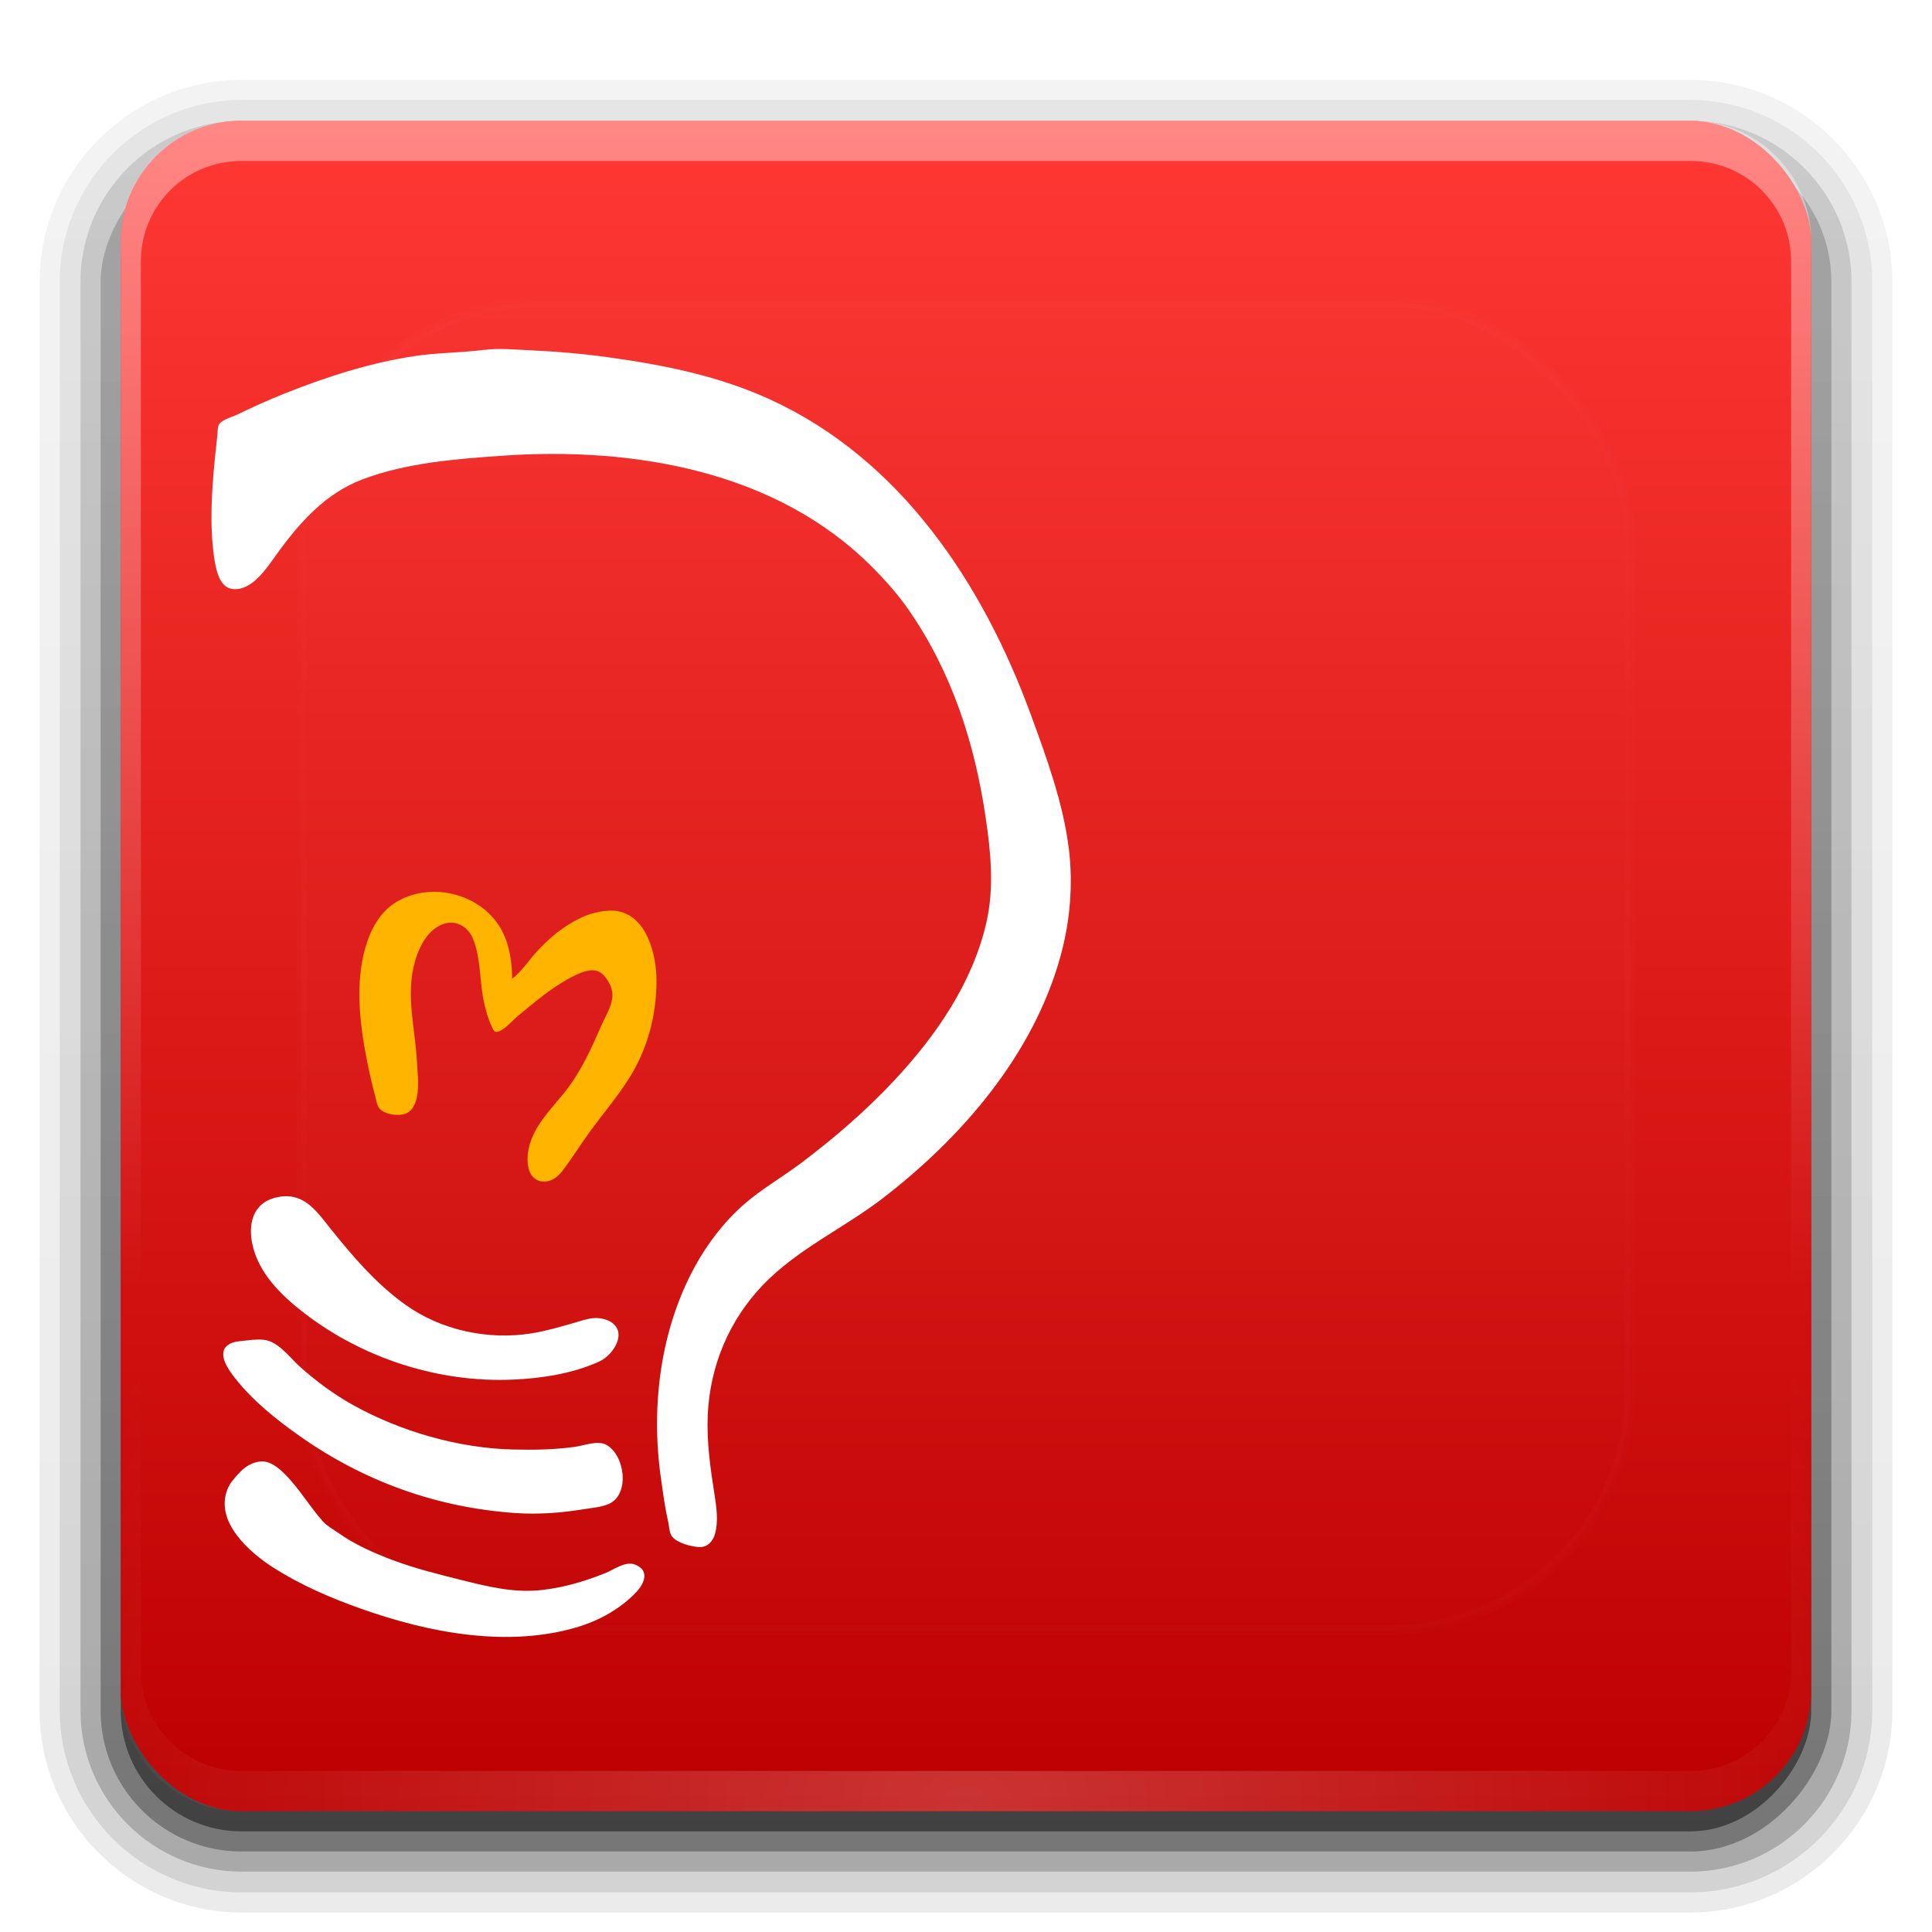<?xml version="1.0" encoding="UTF-8" standalone="no"?>
<svg
   xmlns:dc="http://purl.org/dc/elements/1.1/"
   xmlns:cc="http://creativecommons.org/ns#"
   xmlns:rdf="http://www.w3.org/1999/02/22-rdf-syntax-ns#"
   xmlns:svg="http://www.w3.org/2000/svg"
   xmlns="http://www.w3.org/2000/svg"
   xmlns:xlink="http://www.w3.org/1999/xlink"
   version="1.0"
   width="96"
   height="96"
   id="svg2408">
  <defs
     id="defs2410">
    <linearGradient
       id="linearGradient4578">
      <stop
         id="stop4574"
         offset="0"
         style="stop-color:#b0ffe6;stop-opacity:1" />
      <stop
         id="stop4576"
         offset="1"
         style="stop-color:#ffffff;stop-opacity:0;" />
    </linearGradient>
    <linearGradient
       id="linearGradient3781">
      <stop
         id="stop3783"
         style="stop-color:#ffffff;stop-opacity:1"
         offset="0" />
      <stop
         id="stop3785"
         style="stop-color:#ffffff;stop-opacity:0"
         offset="1" />
    </linearGradient>
    <linearGradient
       id="linearGradient3754">
      <stop
         id="stop3756"
         style="stop-color:#393939;stop-opacity:1"
         offset="0" />
      <stop
         id="stop3762"
         style="stop-color:#282828;stop-opacity:1"
         offset="0.656" />
      <stop
         id="stop3758"
         style="stop-color:#161616;stop-opacity:1"
         offset="1" />
    </linearGradient>
    <linearGradient
       id="linearGradient3673">
      <stop
         id="stop3675"
         style="stop-color:#ffffff;stop-opacity:1"
         offset="0" />
      <stop
         id="stop3716"
         style="stop-color:#f2f2f2;stop-opacity:1"
         offset="0.734" />
      <stop
         id="stop3677"
         style="stop-color:#e5e5e5;stop-opacity:1"
         offset="1" />
    </linearGradient>
    <linearGradient
       x1="45.448"
       y1="92.54"
       x2="45.448"
       y2="7.017"
       id="ButtonShadow"
       gradientUnits="userSpaceOnUse"
       gradientTransform="scale(1.006,0.994)">
      <stop
         id="stop3750"
         style="stop-color:#000000;stop-opacity:1"
         offset="0" />
      <stop
         id="stop3752"
         style="stop-color:#000000;stop-opacity:0.588"
         offset="1" />
    </linearGradient>
    <linearGradient
       id="linearGradient3737">
      <stop
         id="stop3739"
         style="stop-color:#ffffff;stop-opacity:1"
         offset="0" />
      <stop
         id="stop3741"
         style="stop-color:#ffffff;stop-opacity:0"
         offset="1" />
    </linearGradient>
    <linearGradient
       id="linearGradient3700">
      <stop
         id="stop3702"
         style="stop-color:#bc0000;stop-opacity:1"
         offset="0" />
      <stop
         id="stop3704"
         style="stop-color:#ff3834;stop-opacity:1"
         offset="1" />
    </linearGradient>
    <filter
       color-interpolation-filters="sRGB"
       id="filter3174">
      <feGaussianBlur
         id="feGaussianBlur3176"
         stdDeviation="1.71" />
    </filter>
    <linearGradient
       x1="36.357"
       y1="6"
       x2="36.357"
       y2="63.893"
       id="linearGradient3188"
       xlink:href="#linearGradient3737"
       gradientUnits="userSpaceOnUse" />
    <filter
       x="-0.192"
       y="-0.192"
       width="1.384"
       height="1.384"
       color-interpolation-filters="sRGB"
       id="filter3794">
      <feGaussianBlur
         id="feGaussianBlur3796"
         stdDeviation="5.28" />
    </filter>
    <linearGradient
       x1="48"
       y1="20.221"
       x2="48"
       y2="138.661"
       id="linearGradient3613"
       xlink:href="#linearGradient3737"
       gradientUnits="userSpaceOnUse" />
    <radialGradient
       cx="48"
       cy="90.172"
       r="42"
       fx="48"
       fy="90.172"
       id="radialGradient3619"
       xlink:href="#linearGradient3737"
       gradientUnits="userSpaceOnUse"
       gradientTransform="matrix(1.157,0,0,0.996,-7.551,0.197)" />
    <clipPath
       id="clipPath3613">
      <rect
         width="84"
         height="84"
         rx="6"
         ry="6"
         x="6"
         y="6"
         id="rect3615"
         style="fill:#ffffff;fill-opacity:1;fill-rule:nonzero;stroke:none" />
    </clipPath>
    <linearGradient
       x1="48"
       y1="90"
       x2="48"
       y2="5.988"
       id="linearGradient3617"
       xlink:href="#linearGradient3700"
       gradientUnits="userSpaceOnUse" />
    <linearGradient
       x1="45.448"
       y1="92.54"
       x2="45.448"
       y2="7.017"
       id="ButtonShadow-0"
       gradientUnits="userSpaceOnUse"
       gradientTransform="matrix(1.006,0,0,0.994,100,0)">
      <stop
         id="stop3750-8"
         style="stop-color:#000000;stop-opacity:1"
         offset="0" />
      <stop
         id="stop3752-5"
         style="stop-color:#000000;stop-opacity:0.588"
         offset="1" />
    </linearGradient>
    <linearGradient
       x1="32.251"
       y1="6.132"
       x2="32.251"
       y2="90.239"
       id="linearGradient3780"
       xlink:href="#ButtonShadow-0"
       gradientUnits="userSpaceOnUse"
       gradientTransform="matrix(1.024,0,0,1.012,-1.143,-98.071)" />
    <linearGradient
       x1="32.251"
       y1="6.132"
       x2="32.251"
       y2="90.239"
       id="linearGradient3772"
       xlink:href="#ButtonShadow-0"
       gradientUnits="userSpaceOnUse"
       gradientTransform="matrix(1.024,0,0,1.012,-1.143,-98.071)" />
    <linearGradient
       x1="32.251"
       y1="6.132"
       x2="32.251"
       y2="90.239"
       id="linearGradient3725"
       xlink:href="#ButtonShadow-0"
       gradientUnits="userSpaceOnUse"
       gradientTransform="matrix(1.024,0,0,1.012,-1.143,-98.071)" />
    <linearGradient
       x1="32.251"
       y1="6.132"
       x2="32.251"
       y2="90.239"
       id="linearGradient3721"
       xlink:href="#ButtonShadow-0"
       gradientUnits="userSpaceOnUse"
       gradientTransform="translate(0,-97)" />
    <linearGradient
       x1="32.251"
       y1="6.132"
       x2="32.251"
       y2="90.239"
       id="linearGradient3026"
       xlink:href="#ButtonShadow-0"
       gradientUnits="userSpaceOnUse"
       gradientTransform="matrix(1.024,0,0,1.012,-1.143,-98.071)" />
    <radialGradient
       cx="32"
       cy="26"
       r="16"
       fx="32"
       fy="26"
       id="radialGradient3679"
       xlink:href="#linearGradient3673"
       gradientUnits="userSpaceOnUse"
       gradientTransform="matrix(1.188,0,0,1.125,-6,-3.25)" />
    <radialGradient
       cx="32"
       cy="40"
       r="16"
       fx="32"
       fy="40"
       id="radialGradient3760"
       xlink:href="#linearGradient3754"
       gradientUnits="userSpaceOnUse"
       gradientTransform="matrix(1.188,0,0,1.125,-6,-5)" />
    <linearGradient
       x1="61"
       y1="15"
       x2="67.297"
       y2="38.502"
       id="linearGradient3787"
       xlink:href="#linearGradient3781"
       gradientUnits="userSpaceOnUse" />
    <linearGradient
       x1="61"
       y1="15"
       x2="67.297"
       y2="38.502"
       id="linearGradient3791"
       xlink:href="#linearGradient3781"
       gradientUnits="userSpaceOnUse"
       gradientTransform="translate(-36,0)" />
    <radialGradient
       cx="32"
       cy="26"
       r="16"
       fx="32"
       fy="26"
       id="radialGradient3834"
       xlink:href="#linearGradient3673"
       gradientUnits="userSpaceOnUse"
       gradientTransform="matrix(1.188,0,0,1.125,-6,-3.25)" />
    <linearGradient
       x1="61"
       y1="15"
       x2="67.297"
       y2="38.502"
       id="linearGradient3836"
       xlink:href="#linearGradient3781"
       gradientUnits="userSpaceOnUse"
       gradientTransform="translate(-36,36)" />
    <radialGradient
       cx="32"
       cy="40"
       r="16"
       fx="32"
       fy="40"
       id="radialGradient3838"
       xlink:href="#linearGradient3754"
       gradientUnits="userSpaceOnUse"
       gradientTransform="matrix(1.188,0,0,1.125,-6,-5)" />
    <linearGradient
       x1="61"
       y1="15"
       x2="67.297"
       y2="38.502"
       id="linearGradient3840"
       xlink:href="#linearGradient3781"
       gradientUnits="userSpaceOnUse"
       gradientTransform="translate(0,36)" />
    <linearGradient
       gradientTransform="rotate(180,40.932,48.644)"
       gradientUnits="userSpaceOnUse"
       y2="48.644"
       x2="45.932"
       y1="48.644"
       x1="35.932"
       id="linearGradient4580"
       xlink:href="#linearGradient4578" />
  </defs>
  <g
     id="layer2"
     style="display:none">
    <rect
       width="86"
       height="85"
       rx="6"
       ry="6"
       x="5"
       y="7"
       id="rect3745"
       style="opacity:0.9;fill:url(#ButtonShadow);fill-opacity:1;fill-rule:nonzero;stroke:none;filter:url(#filter3174)" />
  </g>
  <g
     id="layer3">
    <path
       d="m 12,-95.031 c -5.511,0 -10.031,4.52 -10.031,10.031 l 0,71 c 0,5.511 4.52,10.031 10.031,10.031 l 72,0 c 5.511,0 10.031,-4.52 10.031,-10.031 l 0,-71 c 0,-5.511 -4.52,-10.031 -10.031,-10.031 l -72,0 z"
       transform="scale(1,-1)"
       id="path3786"
       style="opacity:0.08;fill:url(#linearGradient3026);fill-opacity:1;fill-rule:nonzero;stroke:none;display:inline" />
    <path
       d="m 12,-94.031 c -4.972,0 -9.031,4.06 -9.031,9.031 l 0,71 c 0,4.972 4.06,9.031 9.031,9.031 l 72,0 c 4.972,0 9.031,-4.06 9.031,-9.031 l 0,-71 c 0,-4.972 -4.06,-9.031 -9.031,-9.031 l -72,0 z"
       transform="scale(1,-1)"
       id="path3778"
       style="opacity:0.1;fill:url(#linearGradient3780);fill-opacity:1;fill-rule:nonzero;stroke:none;display:inline" />
    <path
       d="m 12,-93 c -4.409,0 -8,3.591 -8,8 l 0,71 c 0,4.409 3.591,8 8,8 l 72,0 c 4.409,0 8,-3.591 8,-8 l 0,-71 c 0,-4.409 -3.591,-8 -8,-8 l -72,0 z"
       transform="scale(1,-1)"
       id="path3770"
       style="opacity:0.2;fill:url(#linearGradient3772);fill-opacity:1;fill-rule:nonzero;stroke:none;display:inline" />
    <rect
       width="86"
       height="85"
       rx="7"
       ry="7"
       x="5"
       y="-92"
       transform="scale(1,-1)"
       id="rect3723"
       style="opacity:0.3;fill:url(#linearGradient3725);fill-opacity:1;fill-rule:nonzero;stroke:none;display:inline" />
    <rect
       width="84"
       height="84"
       rx="6"
       ry="6"
       x="6"
       y="-91"
       transform="scale(1,-1)"
       id="rect3716"
       style="opacity:0.45;fill:url(#linearGradient3721);fill-opacity:1;fill-rule:nonzero;stroke:none;display:inline" />
  </g>
  <g
     id="layer1">
    <rect
       width="84"
       height="84"
       rx="6"
       ry="6"
       x="6"
       y="6"
       id="rect2419"
       style="fill:url(#linearGradient3617);fill-opacity:1;fill-rule:nonzero;stroke:none" />
    <path
       d="M 12,6 C 8.676,6 6,8.676 6,12 l 0,2 0,68 0,2 c 0,0.335 0.041,0.651 0.094,0.969 0.049,0.296 0.097,0.597 0.188,0.875 0.01,0.03 0.021,0.064 0.031,0.094 0.099,0.288 0.235,0.547 0.375,0.812 0.145,0.274 0.316,0.536 0.5,0.781 0.184,0.246 0.374,0.473 0.594,0.688 0.44,0.428 0.943,0.815 1.5,1.094 0.279,0.14 0.573,0.247 0.875,0.344 -0.256,-0.1 -0.487,-0.236 -0.719,-0.375 -0.007,-0.004 -0.024,0.004 -0.031,0 -0.032,-0.019 -0.062,-0.043 -0.094,-0.062 -0.12,-0.077 -0.231,-0.164 -0.344,-0.25 -0.106,-0.081 -0.213,-0.161 -0.312,-0.25 C 8.478,88.557 8.309,88.373 8.156,88.188 8.049,88.057 7.938,87.922 7.844,87.781 7.819,87.743 7.805,87.695 7.781,87.656 7.716,87.553 7.651,87.452 7.594,87.344 7.493,87.149 7.388,86.928 7.312,86.719 7.305,86.697 7.289,86.678 7.281,86.656 7.249,86.564 7.245,86.469 7.219,86.375 7.188,86.268 7.148,86.172 7.125,86.062 7.052,85.721 7,85.364 7,85 L 7,83 7,15 7,13 C 7,10.218 9.218,8 12,8 l 2,0 68,0 2,0 c 2.782,0 5,2.218 5,5 l 0,2 0,68 0,2 c 0,0.364 -0.052,0.721 -0.125,1.062 -0.044,0.207 -0.088,0.398 -0.156,0.594 -0.008,0.022 -0.023,0.041 -0.031,0.062 -0.063,0.174 -0.138,0.367 -0.219,0.531 -0.042,0.083 -0.079,0.17 -0.125,0.25 -0.055,0.097 -0.127,0.188 -0.188,0.281 -0.094,0.141 -0.205,0.276 -0.312,0.406 -0.143,0.174 -0.303,0.347 -0.469,0.5 -0.011,0.01 -0.02,0.021 -0.031,0.031 -0.138,0.126 -0.285,0.234 -0.438,0.344 -0.103,0.073 -0.204,0.153 -0.312,0.219 -0.007,0.004 -0.024,-0.004 -0.031,0 -0.232,0.139 -0.463,0.275 -0.719,0.375 0.302,-0.097 0.596,-0.204 0.875,-0.344 0.557,-0.279 1.06,-0.666 1.5,-1.094 0.22,-0.214 0.409,-0.442 0.594,-0.688 0.184,-0.246 0.355,-0.508 0.5,-0.781 0.14,-0.265 0.276,-0.525 0.375,-0.812 0.01,-0.031 0.021,-0.063 0.031,-0.094 0.09,-0.278 0.139,-0.579 0.188,-0.875 C 89.959,84.651 90,84.335 90,84 l 0,-2 0,-68 0,-2 C 90,8.676 87.324,6 84,6 L 12,6 z"
       id="rect3728"
       style="opacity:0.4;fill:url(#linearGradient3188);fill-opacity:1;fill-rule:nonzero;stroke:none" />
    <path
       d="M 12,90 C 8.676,90 6,87.324 6,84 L 6,82 6,14 6,12 c 0,-0.335 0.041,-0.651 0.094,-0.969 0.049,-0.296 0.097,-0.597 0.188,-0.875 C 6.291,10.126 6.302,10.093 6.312,10.062 6.411,9.775 6.547,9.515 6.688,9.25 6.832,8.976 7.003,8.714 7.188,8.469 7.372,8.223 7.561,7.995 7.781,7.781 8.221,7.353 8.724,6.967 9.281,6.688 9.56,6.548 9.855,6.441 10.156,6.344 9.9,6.444 9.67,6.58 9.438,6.719 c -0.007,0.004 -0.024,-0.004 -0.031,0 -0.032,0.019 -0.062,0.043 -0.094,0.062 -0.12,0.077 -0.231,0.164 -0.344,0.25 -0.106,0.081 -0.213,0.161 -0.312,0.25 C 8.478,7.443 8.309,7.627 8.156,7.812 8.049,7.943 7.938,8.078 7.844,8.219 7.819,8.257 7.805,8.305 7.781,8.344 7.716,8.447 7.651,8.548 7.594,8.656 7.493,8.851 7.388,9.072 7.312,9.281 7.305,9.303 7.289,9.322 7.281,9.344 7.249,9.436 7.245,9.531 7.219,9.625 7.188,9.732 7.148,9.828 7.125,9.938 7.052,10.279 7,10.636 7,11 l 0,2 0,68 0,2 c 0,2.782 2.218,5 5,5 l 2,0 68,0 2,0 c 2.782,0 5,-2.218 5,-5 l 0,-2 0,-68 0,-2 C 89,10.636 88.948,10.279 88.875,9.938 88.831,9.731 88.787,9.54 88.719,9.344 88.711,9.322 88.695,9.303 88.688,9.281 88.625,9.108 88.549,8.914 88.469,8.75 88.427,8.667 88.39,8.58 88.344,8.5 88.289,8.403 88.217,8.312 88.156,8.219 88.062,8.078 87.951,7.943 87.844,7.812 87.701,7.638 87.541,7.466 87.375,7.312 87.364,7.302 87.355,7.291 87.344,7.281 87.205,7.156 87.059,7.047 86.906,6.938 86.804,6.864 86.702,6.784 86.594,6.719 c -0.007,-0.004 -0.024,0.004 -0.031,0 -0.232,-0.139 -0.463,-0.275 -0.719,-0.375 0.302,0.097 0.596,0.204 0.875,0.344 0.557,0.279 1.06,0.666 1.5,1.094 0.22,0.214 0.409,0.442 0.594,0.688 0.184,0.246 0.355,0.508 0.5,0.781 0.14,0.265 0.276,0.525 0.375,0.812 0.01,0.031 0.021,0.063 0.031,0.094 0.09,0.278 0.139,0.579 0.188,0.875 C 89.959,11.349 90,11.665 90,12 l 0,2 0,68 0,2 c 0,3.324 -2.676,6 -6,6 l -72,0 z"
       id="path3615"
       style="opacity:0.2;fill:url(#radialGradient3619);fill-opacity:1;fill-rule:nonzero;stroke:none" />
  </g>
  <g
     transform="translate(144)"
     id="layer5">
    <rect
       transform="translate(-144)"
       width="66"
       height="66"
       rx="12"
       ry="12"
       x="15"
       y="15"
       clip-path="url(#clipPath3613)"
       id="rect3171"
       style="opacity:0.1;fill:url(#linearGradient3613);fill-opacity:1;fill-rule:nonzero;stroke:#ffffff;stroke-width:0.5;stroke-linecap:round;stroke-linejoin:miter;stroke-miterlimit:4;stroke-dasharray:none;stroke-dashoffset:0;stroke-opacity:1;filter:url(#filter3794)" />
  </g>
  <path
     d="m 25.448,48.638 c 0,-0.933 -0.172,-1.952 -0.715,-2.735 -1.087,-1.569 -3.421,-2.068 -5.045,-1.079 -0.821,0.5 -1.278,1.373 -1.535,2.269 -0.511,1.78 -0.277,3.81 0.081,5.598 0.114,0.572 0.232,1.144 0.393,1.705 0.058,0.202 0.085,0.497 0.216,0.665 0.23,0.294 0.791,0.38 1.135,0.322 1.032,-0.173 0.777,-1.873 0.741,-2.595 -0.082,-1.692 -0.581,-3.335 -0.098,-5.019 0.205,-0.712 0.6,-1.513 1.319,-1.823 0.649,-0.28 1.305,0.062 1.562,0.697 0.416,1.027 0.312,2.213 0.574,3.282 0.089,0.363 0.186,0.723 0.35,1.062 0.047,0.098 0.113,0.301 0.25,0.289 0.334,-0.03 0.81,-0.588 1.06,-0.795 0.81,-0.669 1.642,-1.386 2.574,-1.881 0.439,-0.233 1.161,-0.61 1.609,-0.214 0.114,0.101 0.206,0.222 0.288,0.35 0.527,0.825 0.004,1.468 -0.339,2.252 -0.443,1.015 -0.897,2.02 -1.54,2.928 -0.552,0.78 -1.307,1.464 -1.748,2.316 -0.284,0.549 -0.445,1.15 -0.327,1.769 0.095,0.501 0.483,0.803 0.994,0.686 0.382,-0.088 0.641,-0.416 0.859,-0.718 0.389,-0.539 0.749,-1.099 1.136,-1.641 0.747,-1.047 1.628,-2.027 2.257,-3.153 0.757,-1.357 1.122,-2.893 1.122,-4.44 -4.8e-4,-1.264 -0.459,-3.195 -1.931,-3.46 -0.277,-0.05 -0.594,-0.022 -0.869,0.025 -0.342,0.059 -0.685,0.171 -0.997,0.322 -0.837,0.405 -1.561,1.009 -2.182,1.697 -0.388,0.428 -0.735,0.967 -1.196,1.319"
     id="path26"
     style="fill:#ffb400;stroke-width:0.096" />
  <path
     d="m 24.065,17.382 c -1.161,0.153 -2.34,0.137 -3.507,0.317 -2.235,0.345 -4.375,1.039 -6.467,1.876 -0.762,0.305 -1.514,0.644 -2.252,1.002 -0.275,0.133 -0.694,0.239 -0.915,0.453 -0.115,0.111 -0.103,0.372 -0.117,0.521 -0.039,0.419 -0.091,0.837 -0.132,1.255 -0.156,1.614 -0.266,3.277 -0.035,4.89 0.075,0.521 0.237,1.467 0.877,1.566 0.985,0.154 1.75,-1.058 2.234,-1.727 1.129,-1.563 2.414,-3.019 4.266,-3.718 2.18,-0.823 4.676,-1.017 6.982,-1.175 6.47,-0.443 13.541,0.738 18.308,5.504 0.678,0.678 1.319,1.397 1.865,2.188 2.134,3.09 3.263,6.604 3.806,10.294 0.256,1.733 0.43,3.486 0.035,5.212 -0.686,2.994 -2.484,5.599 -4.551,7.818 -1.414,1.518 -3.006,2.891 -4.663,4.138 -0.925,0.696 -1.962,1.287 -2.831,2.048 -1.001,0.877 -1.835,1.974 -2.468,3.143 -1.704,3.15 -2.161,6.94 -1.66,10.455 0.103,0.721 0.195,1.445 0.359,2.156 0.049,0.213 0.057,0.578 0.195,0.752 0.257,0.325 0.96,0.504 1.353,0.523 0.41,0.02 0.683,-0.295 0.784,-0.663 0.172,-0.63 0.069,-1.328 -0.03,-1.962 -0.204,-1.299 -0.391,-2.607 -0.334,-3.925 0.107,-2.434 1.048,-4.702 2.735,-6.466 1.716,-1.794 4.033,-2.829 5.983,-4.332 3.93,-3.029 7.45,-7.116 8.802,-11.979 0.483,-1.739 0.643,-3.582 0.423,-5.372 -0.279,-2.265 -1.107,-4.527 -1.887,-6.659 -2.378,-6.499 -6.458,-12.682 -12.936,-15.655 -2.571,-1.18 -5.26,-1.718 -8.044,-2.105 -1.306,-0.182 -2.611,-0.293 -3.925,-0.351 -0.731,-0.032 -1.525,-0.113 -2.253,-0.017"
     id="path28"
     style="fill:#ffffff;fill-opacity:1;stroke-width:0.096" />
  <path
     d="m 13.93,59.462 c -1.263,0.181 -1.63,1.193 -1.396,2.335 0.299,1.461 1.448,2.576 2.587,3.453 2.918,2.249 6.686,3.464 10.36,3.303 1.434,-0.063 2.996,-0.3 4.311,-0.908 0.705,-0.326 1.443,-1.501 0.483,-2.003 -0.132,-0.069 -0.304,-0.112 -0.45,-0.136 -0.42,-0.069 -0.889,0.11 -1.287,0.224 -0.701,0.201 -1.402,0.408 -2.124,0.523 -2.157,0.346 -4.489,-0.146 -6.274,-1.424 -1.444,-1.033 -2.612,-2.396 -3.714,-3.774 -0.675,-0.842 -1.284,-1.768 -2.497,-1.594"
     id="path30"
     style="fill:#ffffff;fill-opacity:1;stroke-width:0.096" />
  <path
     d="m 12.289,66.603 c -0.321,0.042 -0.69,0.03 -0.965,0.232 -0.574,0.421 0.058,1.268 0.36,1.652 0.875,1.112 2.028,2.036 3.178,2.85 3.207,2.268 6.84,3.577 10.746,3.845 1.123,0.077 2.267,-0.003 3.378,-0.188 0.406,-0.068 0.912,-0.098 1.287,-0.274 1.062,-0.497 0.755,-2.503 -0.193,-2.95 -0.414,-0.195 -1.078,0.062 -1.512,0.123 -1.027,0.143 -2.056,0.158 -3.089,0.132 -2.706,-0.066 -5.589,-0.9 -7.947,-2.215 -0.927,-0.517 -1.778,-1.147 -2.574,-1.847 -0.484,-0.426 -0.981,-1.123 -1.609,-1.338 -0.292,-0.1 -0.758,-0.062 -1.062,-0.022"
     id="path32"
     style="fill:#ffffff;fill-opacity:1;stroke-width:0.096" />
  <path
     d="m 12.933,72.62 c -0.457,0.051 -0.802,0.29 -1.103,0.629 -0.207,0.234 -0.404,0.445 -0.523,0.74 -0.656,1.624 1.093,3.156 2.302,3.923 1.345,0.853 2.814,1.486 4.311,2.018 3.376,1.202 7.336,1.971 10.843,0.897 1.042,-0.319 2.072,-0.902 2.83,-1.691 0.427,-0.444 0.72,-1.117 -0.063,-1.401 -0.464,-0.168 -1.027,0.26 -1.448,0.43 -0.993,0.401 -2.023,0.705 -3.089,0.834 -1.404,0.17 -2.668,-0.139 -4.022,-0.477 -1.156,-0.289 -2.325,-0.578 -3.443,-0.995 -0.953,-0.355 -1.901,-0.778 -2.735,-1.368 -0.249,-0.176 -0.548,-0.334 -0.752,-0.563 -0.668,-0.751 -1.17,-1.631 -1.886,-2.346 -0.309,-0.309 -0.749,-0.682 -1.223,-0.629"
     id="path34"
     style="fill:#ffffff;fill-opacity:1;stroke-width:0.096" />
</svg>
